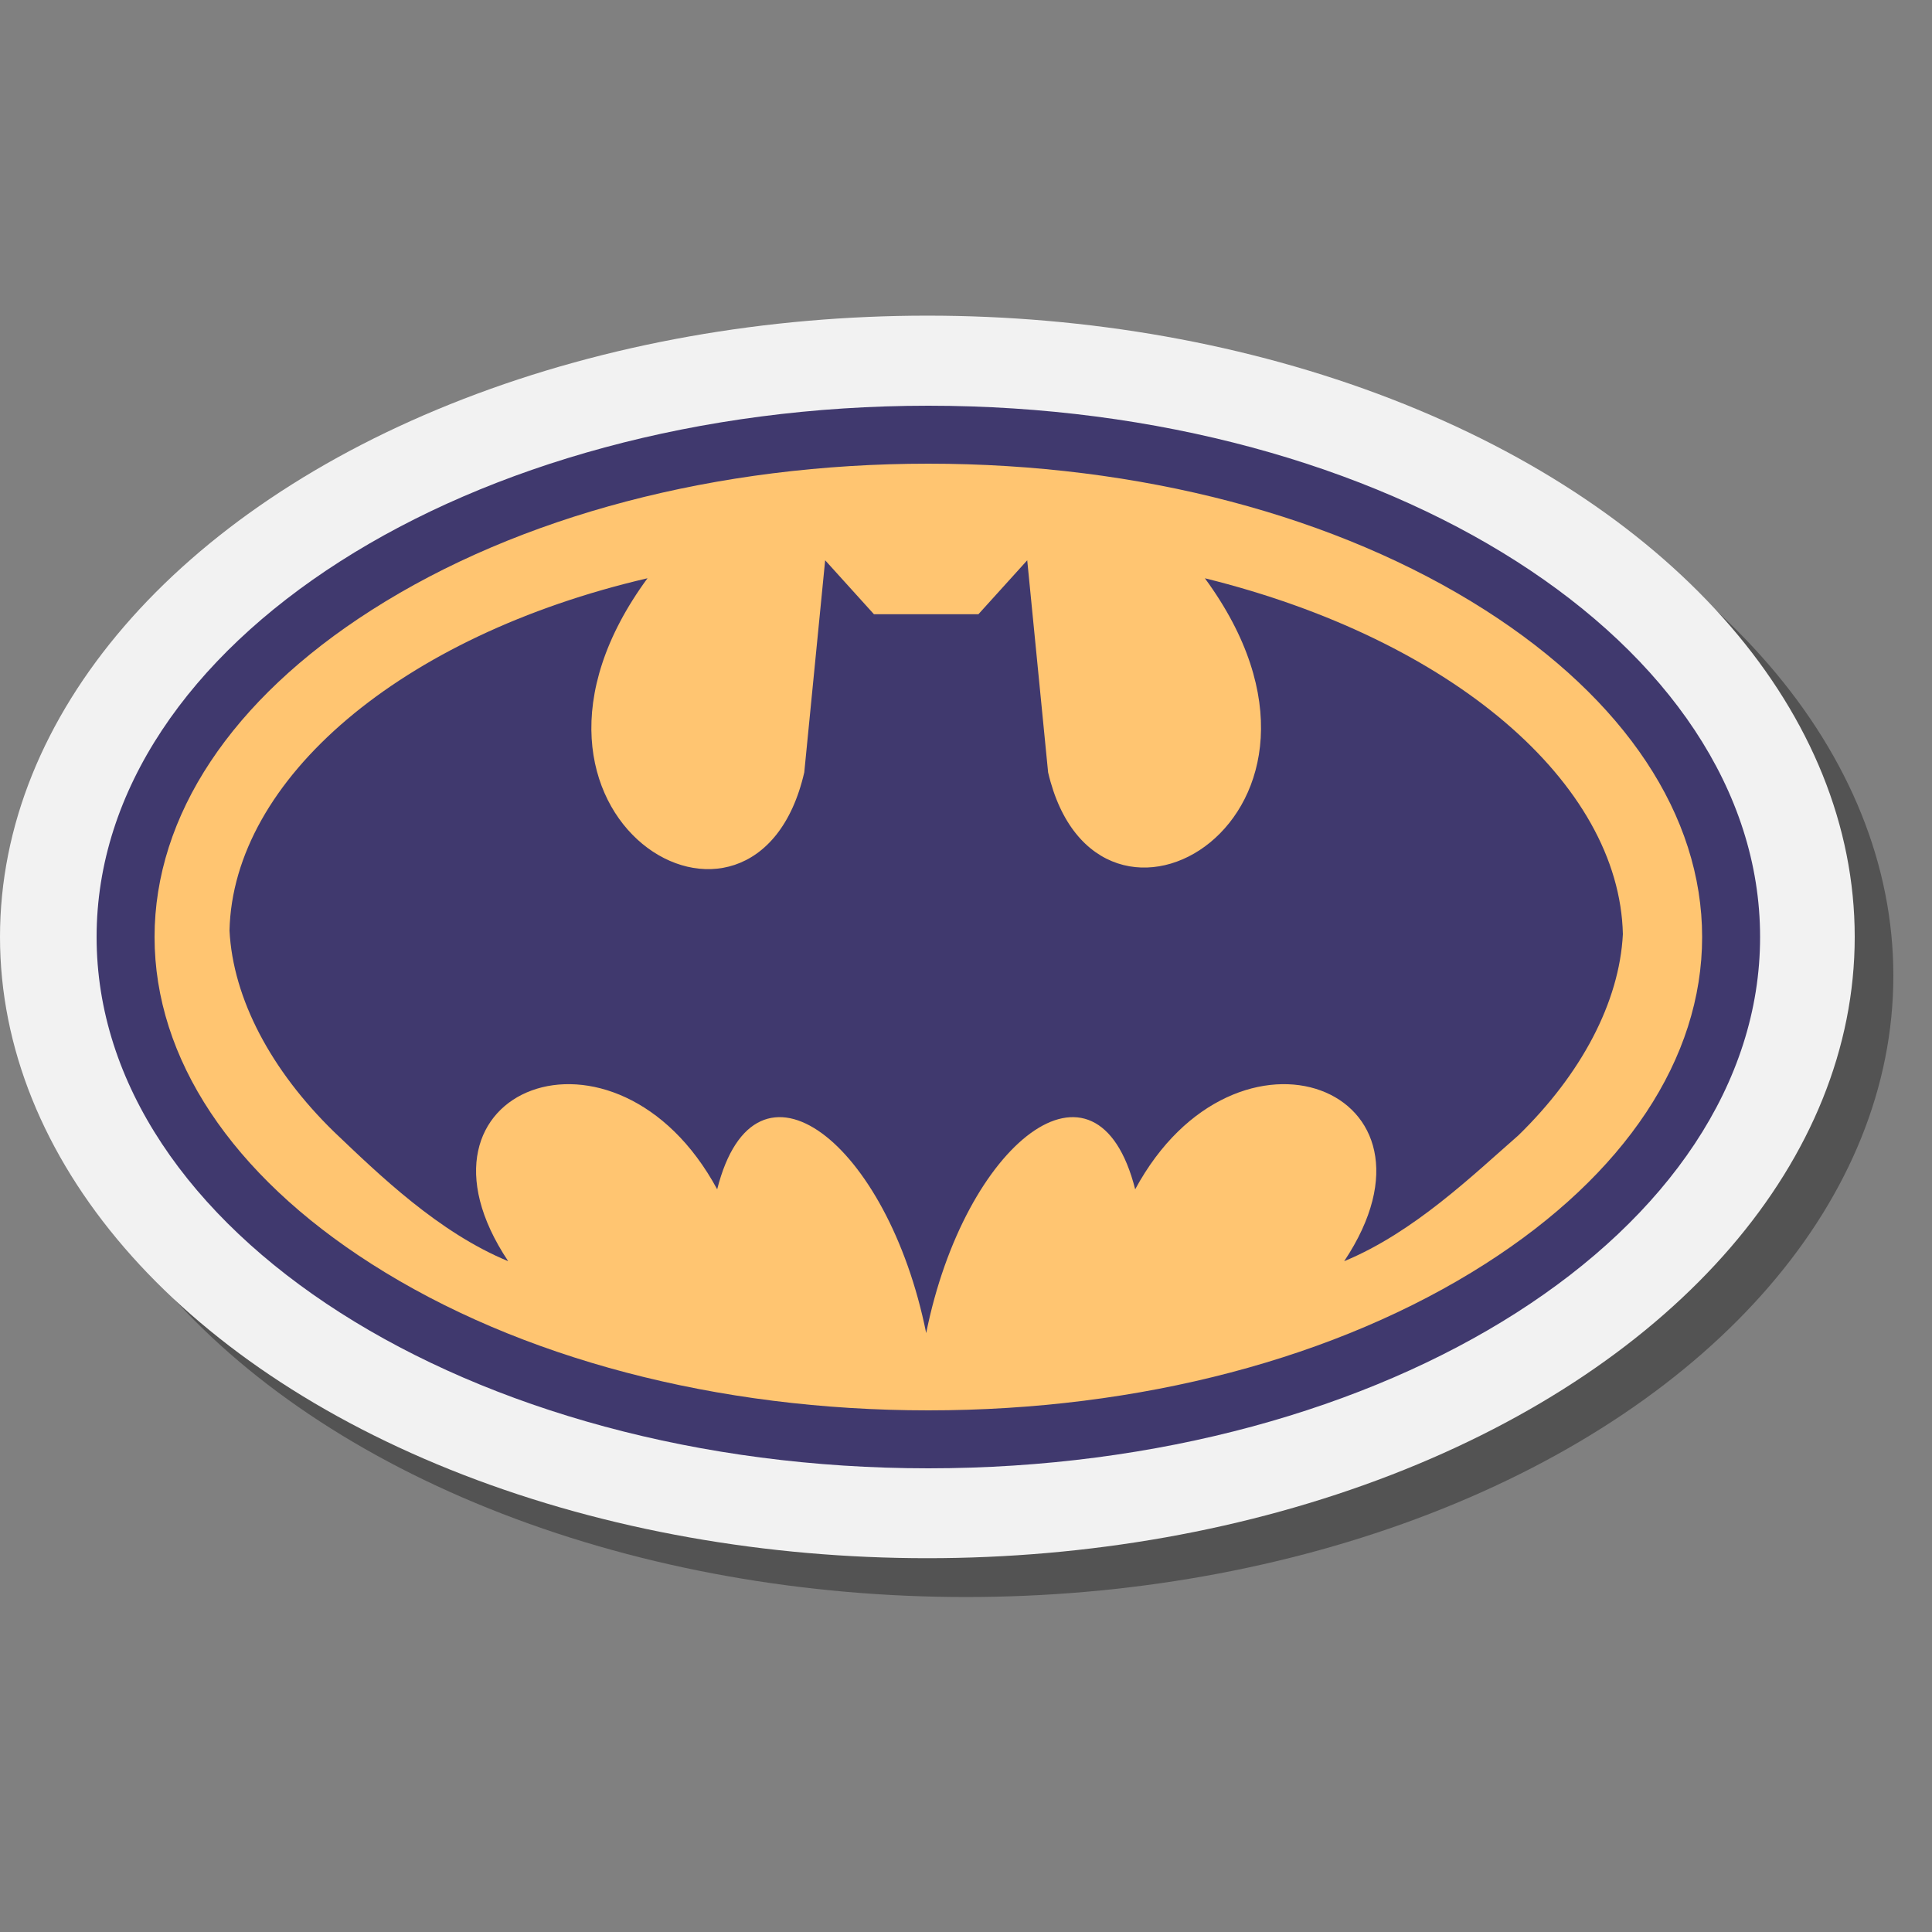 <svg xmlns="http://www.w3.org/2000/svg" width="100" height="100" viewBox="0 0 100 100"><rect x="0" y="0" width="100" height="100" fill="#808080" stroke="none"/><ellipse cx="50" cy="50.505" opacity=".35" rx="48" ry="32.157"/><ellipse cx="48" cy="48.495" fill="#f2f2f2" rx="48" ry="32.157"/><ellipse cx="48.051" cy="48.5" fill="#ffc571" rx="41.551" ry="26"/><path fill="#40396e" d="M48.051,24c10.934,0,21.172,2.693,28.827,7.583c7.238,4.624,11.224,10.632,11.224,16.917 s-3.986,12.294-11.224,16.917C69.223,70.307,58.985,73,48.051,73s-21.172-2.693-28.827-7.583C11.986,60.794,8,54.786,8,48.5 s3.986-12.294,11.224-16.917C26.879,26.693,37.117,24,48.051,24 M48.051,21C24.275,21,5,33.312,5,48.5S24.275,76,48.051,76 s43.051-12.312,43.051-27.5S71.827,21,48.051,21L48.051,21z"/><g><path fill="#40396e" d="M42.71,29l-1.081,10.977C39.105,50.954,24.5,42.209,33.515,29.93 c-12.802,2.977-21.456,10.42-21.636,18.234c0.18,3.535,2.164,7.255,5.409,10.418c2.344,2.233,5.409,5.209,9.015,6.697 c-5.95-8.93,5.589-13.395,10.818-3.721c1.983-7.814,8.835-2.419,10.818,7.442c1.983-9.86,8.835-15.256,10.818-7.442 c5.229-9.674,16.768-5.209,10.818,3.721c3.606-1.488,6.671-4.465,9.015-6.512C81.836,55.605,83.82,51.884,84,48.35 c-0.18-7.814-8.835-15.257-21.636-18.419c9.015,12.279-5.589,20.838-8.114,10.047L53.169,29l-2.525,2.791h-2.705h-2.705L42.71,29 z"/></g></svg>